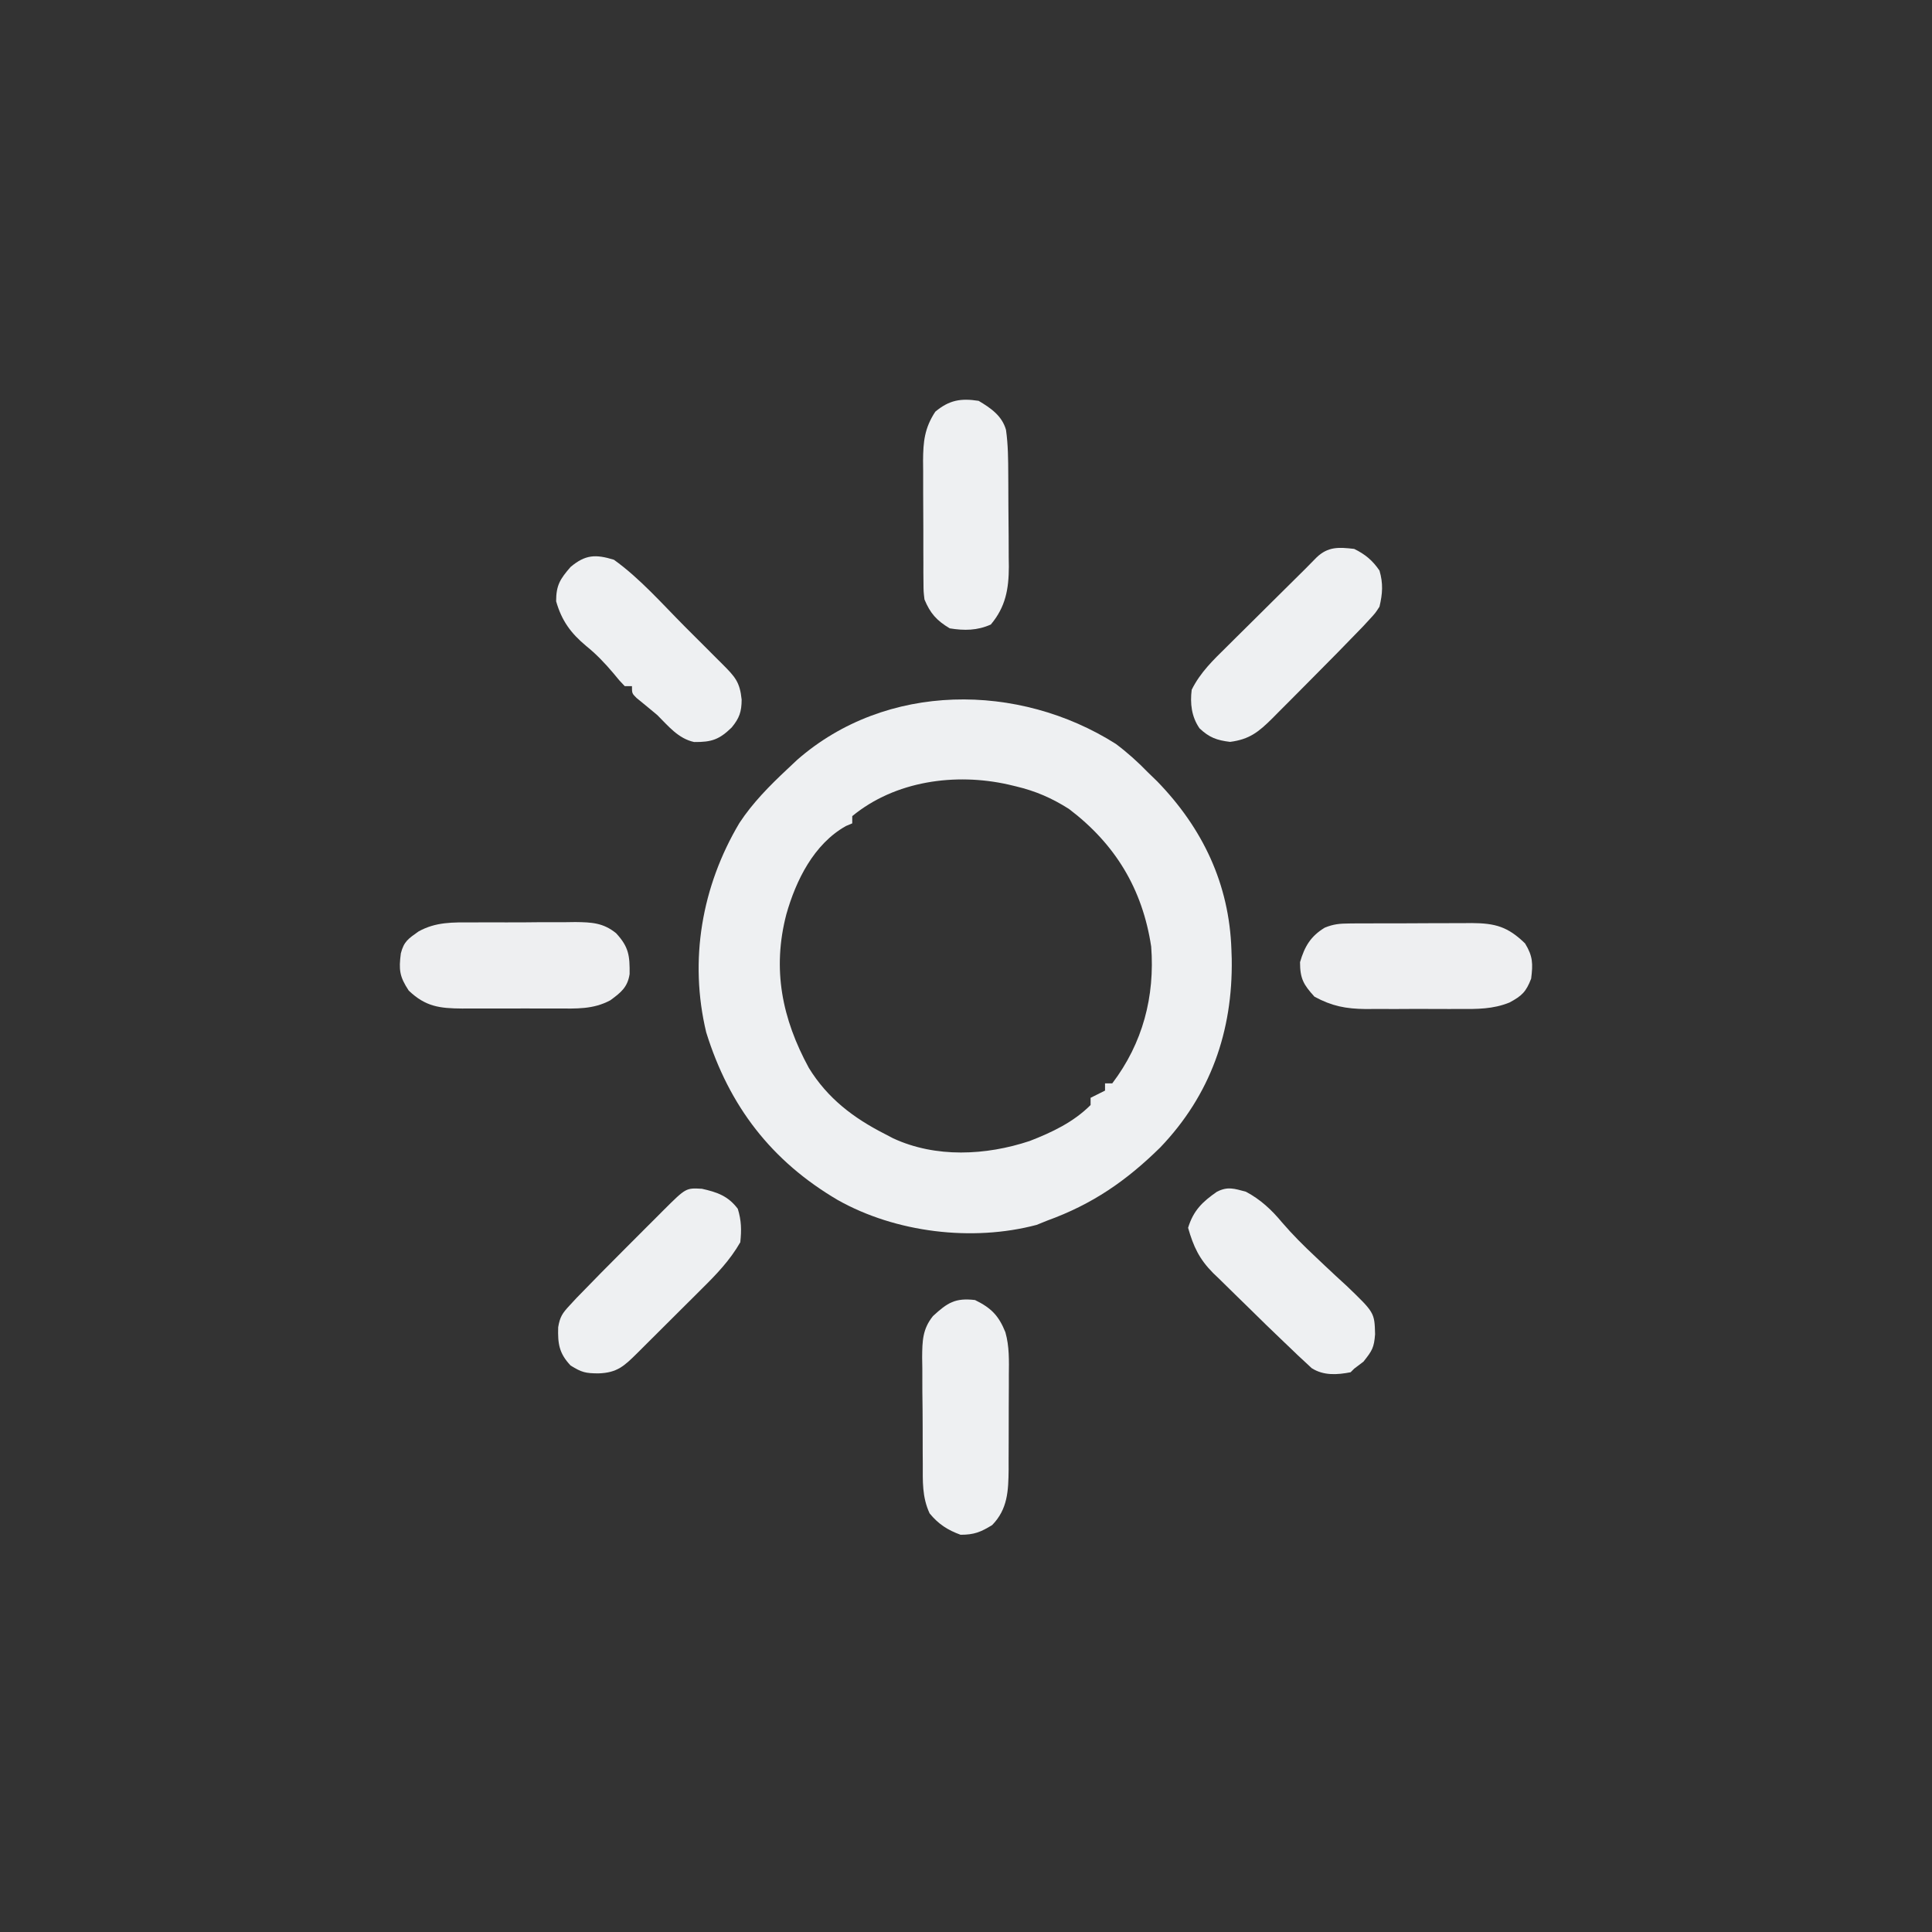 <?xml version="1.0" encoding="UTF-8"?>
<svg version="1.1" xmlns="http://www.w3.org/2000/svg" width="535" height="535">
<rect width="100%" height="100%" fill="#333333" stroke="none"/>
<path d="M0 0 C3.266 2.453 6.163 5.069 9 8 C9.81 8.784 10.619 9.568 11.453 10.375 C24.058 23.366 31.403 38.81 32 57 C32.028 57.843 32.057 58.686 32.086 59.555 C32.397 79.55 26.222 97.196 12.281 111.758 C2.839 121.039 -6.508 127.471 -19 132 C-20.454 132.588 -20.454 132.588 -21.938 133.188 C-39.775 137.92 -61.008 135.313 -77 126.312 C-95.364 115.53 -107.093 100.301 -113.438 79.875 C-118.225 59.918 -114.683 39.441 -104.241 21.889 C-100.556 16.28 -95.877 11.572 -91 7 C-90.09 6.144 -89.18 5.288 -88.242 4.406 C-63.612 -17.136 -26.922 -17.059 0 0 Z M-73 20 C-73 20.66 -73 21.32 -73 22 C-73.866 22.365 -73.866 22.365 -74.75 22.738 C-83.638 27.722 -88.593 37.792 -91.25 47.188 C-95.209 62.385 -92.451 76.068 -85.012 89.73 C-79.841 98.134 -72.7 103.569 -64 108 C-63.232 108.402 -62.463 108.804 -61.672 109.219 C-49.888 114.682 -35.984 113.983 -23.871 109.961 C-17.706 107.569 -11.727 104.741 -7 100 C-7 99.34 -7 98.68 -7 98 C-5.68 97.34 -4.36 96.68 -3 96 C-3 95.34 -3 94.68 -3 94 C-2.34 94 -1.68 94 -1 94 C7.444 82.878 10.832 69.956 9.781 56.121 C7.361 40.131 -0.184 27.716 -13 18 C-17.751 14.992 -22.197 13.057 -27.688 11.75 C-28.387 11.583 -29.087 11.416 -29.808 11.244 C-44.427 7.971 -61.102 10.202 -73 20 Z " fill="#EEF0F2" transform="translate(309,206)"/>
<path d="M0 0 C4.466 2.189 6.559 4.302 8.407 8.917 C9.529 12.858 9.406 16.809 9.363 20.879 C9.364 21.809 9.364 22.739 9.365 23.698 C9.362 25.655 9.353 27.613 9.336 29.57 C9.313 32.557 9.316 35.543 9.322 38.529 C9.317 40.438 9.31 42.346 9.301 44.254 C9.302 45.585 9.302 45.585 9.304 46.944 C9.237 52.831 9.055 57.887 4.75 62.312 C1.568 64.265 -0.256 65 -4 65 C-7.59 63.699 -10.143 62.044 -12.572 59.086 C-14.689 54.512 -14.468 50.207 -14.469 45.223 C-14.476 44.179 -14.484 43.134 -14.492 42.059 C-14.503 39.854 -14.505 37.649 -14.501 35.445 C-14.5 32.077 -14.542 28.713 -14.586 25.346 C-14.591 23.201 -14.594 21.055 -14.594 18.91 C-14.61 17.907 -14.627 16.904 -14.643 15.87 C-14.599 11.356 -14.552 8.049 -11.65 4.443 C-7.621 0.729 -5.487 -0.646 0 0 Z " fill="#EEF0F2" transform="translate(270,360)"/>
<path d="M0 0 C1.357 -0.014 1.357 -0.014 2.741 -0.029 C3.711 -0.028 4.681 -0.027 5.68 -0.026 C6.683 -0.03 7.687 -0.035 8.721 -0.039 C10.842 -0.045 12.962 -0.045 15.083 -0.041 C18.325 -0.038 21.565 -0.061 24.807 -0.087 C26.869 -0.089 28.931 -0.09 30.992 -0.089 C31.96 -0.098 32.928 -0.107 33.925 -0.117 C40.459 -0.072 43.933 0.871 48.715 5.525 C50.896 9.079 50.916 11.164 50.403 15.275 C48.989 18.932 47.865 20.026 44.397 21.89 C39.83 23.743 35.43 23.707 30.559 23.673 C29.167 23.677 29.167 23.677 27.747 23.682 C25.794 23.684 23.841 23.678 21.887 23.666 C18.912 23.65 15.937 23.666 12.961 23.685 C11.056 23.683 9.151 23.679 7.246 23.673 C6.364 23.679 5.481 23.685 4.572 23.691 C-0.902 23.63 -4.759 22.895 -9.597 20.275 C-12.646 16.921 -13.597 15.267 -13.597 10.712 C-12.338 6.382 -10.662 3.524 -6.748 1.155 C-4.339 0.169 -2.597 0.015 0 0 Z " fill="#EEEFF1" transform="translate(373.597,255.725)"/>
<path d="M0 0 C1.529 -0.009 1.529 -0.009 3.088 -0.019 C5.234 -0.026 7.38 -0.023 9.525 -0.01 C12.802 0.004 16.077 -0.03 19.354 -0.068 C21.444 -0.069 23.535 -0.067 25.625 -0.062 C26.6 -0.076 27.575 -0.089 28.58 -0.103 C33.087 -0.041 36.259 0.081 39.847 2.981 C43.392 6.801 43.651 9.24 43.594 14.309 C43.029 17.978 41.154 19.434 38.246 21.566 C33.49 24.124 28.788 23.856 23.527 23.832 C22.124 23.835 22.124 23.835 20.693 23.838 C18.719 23.839 16.745 23.836 14.772 23.827 C11.757 23.816 8.742 23.827 5.727 23.84 C3.806 23.839 1.885 23.836 -0.035 23.832 C-0.934 23.836 -1.833 23.84 -2.76 23.844 C-8.997 23.798 -12.894 23.343 -17.566 18.879 C-20.131 14.995 -20.346 13.131 -19.754 8.566 C-18.898 5.237 -17.688 4.52 -14.836 2.489 C-10.044 -0.165 -5.369 -0.027 0 0 Z " fill="#EEEFF1" transform="translate(130.754,255.434)"/>
<path d="M0 0 C3.046 1.493 5.089 3.191 7 6 C8.05 9.601 7.856 12.372 7 16 C5.865 17.763 5.865 17.763 4.301 19.453 C3.668 20.138 3.036 20.823 2.385 21.529 C-2.319 26.403 -7.054 31.24 -11.844 36.029 C-13.699 37.887 -15.546 39.752 -17.393 41.617 C-18.578 42.805 -19.763 43.993 -20.949 45.18 C-21.497 45.735 -22.045 46.29 -22.61 46.862 C-26.465 50.694 -28.987 52.739 -34.375 53.438 C-38.039 52.995 -40.121 52.242 -42.832 49.691 C-45.052 46.476 -45.478 42.825 -45 39 C-42.61 34.184 -39.035 30.777 -35.25 27.055 C-34.595 26.403 -33.941 25.751 -33.267 25.08 C-31.182 23.007 -29.091 20.941 -27 18.875 C-25.593 17.478 -24.187 16.081 -22.781 14.684 C-19.685 11.607 -16.584 8.534 -13.479 5.466 C-12.452 4.448 -11.438 3.416 -10.435 2.374 C-7.24 -0.686 -4.267 -0.49 0 0 Z " fill="#EEF0F2" transform="translate(375,152)"/>
<path d="M0 0 C3.367 2.004 6.47 4.133 7.574 8.023 C8.167 12.164 8.183 16.251 8.203 20.43 C8.209 21.338 8.215 22.247 8.22 23.183 C8.23 25.101 8.236 27.019 8.24 28.937 C8.25 31.858 8.281 34.778 8.312 37.699 C8.319 39.568 8.324 41.436 8.328 43.305 C8.34 44.172 8.353 45.038 8.366 45.932 C8.343 52.117 7.479 57.044 3.375 61.938 C-0.386 63.62 -3.958 63.657 -8 63 C-11.616 60.846 -13.409 58.842 -15 55 C-15.261 52.813 -15.261 52.813 -15.275 50.418 C-15.284 49.517 -15.294 48.616 -15.304 47.687 C-15.303 46.721 -15.302 45.754 -15.301 44.758 C-15.305 43.757 -15.309 42.756 -15.314 41.724 C-15.32 39.608 -15.32 37.491 -15.316 35.375 C-15.313 32.144 -15.336 28.914 -15.361 25.684 C-15.364 23.625 -15.364 21.566 -15.363 19.508 C-15.372 18.545 -15.382 17.582 -15.391 16.591 C-15.355 11.309 -14.992 7.551 -12 3 C-8.137 -0.219 -4.942 -0.767 0 0 Z " fill="#EEF0F2" transform="translate(271,111)"/>
<path d="M0 0 C7.227 5.177 13.395 12.242 19.657 18.527 C21.454 20.329 23.257 22.127 25.061 23.924 C26.206 25.07 27.351 26.216 28.496 27.363 C29.035 27.9 29.573 28.436 30.128 28.989 C33.539 32.422 34.886 33.856 35.375 38.75 C35.351 42.101 34.756 43.849 32.625 46.438 C29.196 49.785 27.069 50.529 22.215 50.477 C17.822 49.531 15.091 46.067 12 43 C10.098 41.401 8.176 39.831 6.25 38.262 C5 37 5 37 5 35 C4.34 35 3.68 35 3 35 C1.52 33.461 1.52 33.461 -0.188 31.375 C-2.534 28.598 -4.863 26.164 -7.688 23.875 C-11.939 20.331 -14.461 16.886 -16 11.5 C-16 7.041 -14.889 5.346 -12 2 C-7.894 -1.44 -5.082 -1.55 0 0 Z " fill="#EEF0F2" transform="translate(170,155)"/>
<path d="M0 0 C4.253 0.953 7.272 2.009 9.938 5.562 C10.94 8.844 10.979 11.395 10.625 14.812 C7.744 19.826 4.037 23.679 -0.039 27.707 C-0.672 28.34 -1.306 28.973 -1.958 29.625 C-3.289 30.952 -4.622 32.277 -5.957 33.6 C-8.006 35.631 -10.046 37.669 -12.086 39.709 C-13.382 41 -14.679 42.292 -15.977 43.582 C-16.588 44.192 -17.2 44.803 -17.829 45.432 C-21.558 49.118 -23.454 50.958 -28.688 51.125 C-32.21 51.097 -33.269 50.879 -36.375 48.938 C-39.57 45.543 -39.941 42.885 -39.804 38.327 C-39.312 35.444 -38.64 34.465 -36.672 32.344 C-36.036 31.657 -35.401 30.969 -34.746 30.261 C-30.172 25.537 -25.562 20.852 -20.903 16.21 C-19.111 14.424 -17.325 12.632 -15.539 10.84 C-14.396 9.698 -13.253 8.556 -12.109 7.414 C-11.578 6.881 -11.047 6.347 -10.499 5.798 C-4.418 -0.245 -4.418 -0.245 0 0 Z " fill="#EEF0F2" transform="translate(194.375,329.188)"/>
<path d="M0 0 C4.061 2.152 7.123 5.017 10.039 8.535 C12.944 11.912 16.024 14.981 19.277 18.023 C20.202 18.9 21.127 19.777 22.08 20.68 C23.996 22.487 25.928 24.276 27.877 26.047 C35.625 33.484 35.625 33.484 35.781 39.473 C35.49 43.18 35.002 43.998 32.562 47.062 C31.717 47.702 30.871 48.341 30 49 C29.67 49.33 29.34 49.66 29 50 C25.258 50.721 21.512 50.97 18.218 48.857 C17.649 48.326 17.079 47.794 16.492 47.246 C15.805 46.61 15.119 45.973 14.411 45.318 C13.615 44.553 12.82 43.788 12 43 C11.532 42.555 11.064 42.111 10.582 41.652 C7.314 38.546 4.086 35.401 0.88 32.23 C-0.252 31.115 -1.389 30.005 -2.532 28.9 C-4.207 27.28 -5.865 25.644 -7.52 24.004 C-8.026 23.52 -8.532 23.037 -9.054 22.538 C-12.92 18.649 -14.517 15.184 -16 10 C-14.528 5.215 -12.063 2.813 -8 0 C-4.977 -1.511 -3.246 -0.858 0 0 Z " fill="#EEF0F2" transform="translate(345,330)"/>
</svg>
